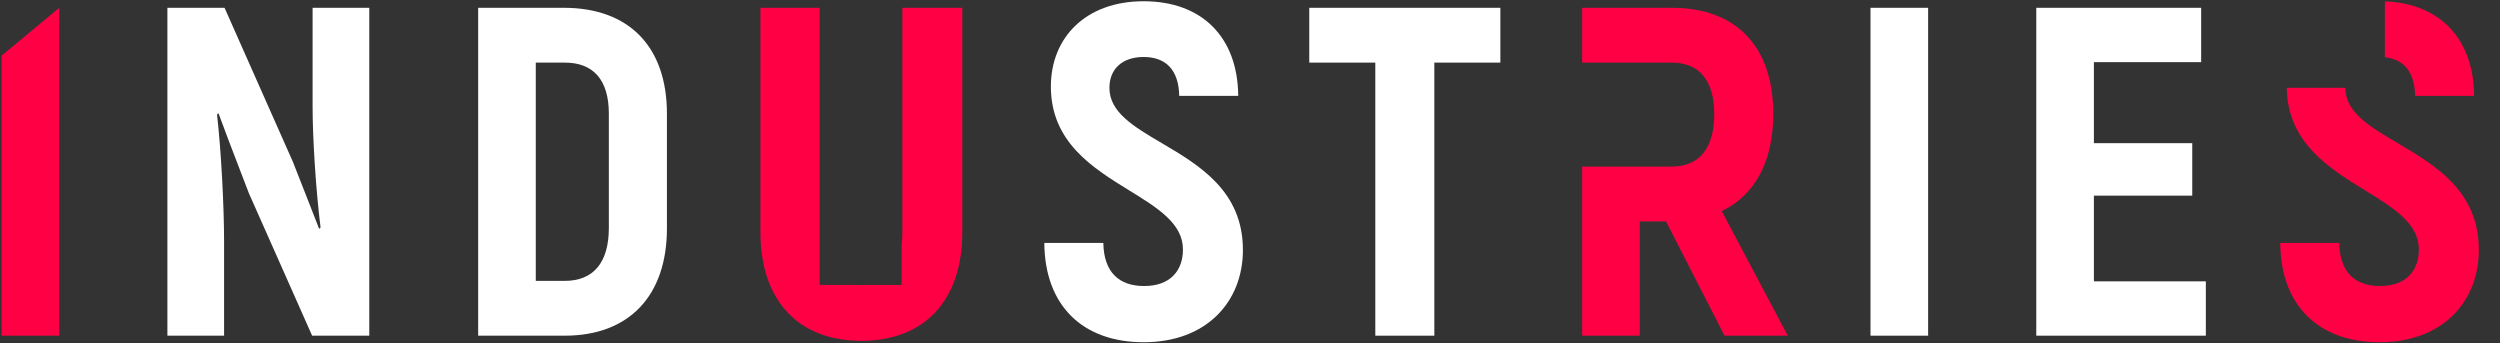 <svg width="1281" height="176" viewBox="0 0 1281 176" fill="none" xmlns="http://www.w3.org/2000/svg">
<rect x="0" y="0" width="1281" height="176" fill="#333333" stroke="none"/>
<path fill-rule="evenodd" clip-rule="evenodd" d="M1171.75 45C1172.09 73.047 1193.36 86.147 1211.96 97.606C1226.51 106.567 1239.43 114.523 1239.43 127.839C1239.43 138.639 1232.95 146.559 1219.51 146.559C1206.79 146.559 1198.87 139.599 1198.63 124.479H1168.39C1168.63 156.879 1188.31 175.359 1219.27 175.359C1251.67 175.359 1270.15 154.479 1270.15 128.079C1270.15 97.816 1247.68 84.583 1228.49 73.287C1214.21 64.875 1201.75 57.537 1201.75 45.039C1201.75 45.026 1201.75 45.013 1201.75 45H1171.75ZM1222 29.335C1231.63 30.331 1237.29 36.803 1237.51 49.119H1267.75C1267.52 20.041 1250.37 1.786 1222 0.691V29.335Z" fill="#FF0044"/>
<path d="M636.868 128.08C636.868 154.48 618.388 175.36 585.988 175.36C555.028 175.36 535.348 156.88 535.108 124.48H565.348C565.588 139.6 573.508 146.56 586.228 146.56C599.668 146.56 606.148 138.64 606.148 127.84C606.148 114.524 593.23 106.567 578.682 97.606C559.93 86.055 538.468 72.836 538.468 44.32C538.468 19.36 556.228 0.64 585.988 0.64C615.988 0.64 634.228 19.12 634.468 49.12H604.228C603.988 35.68 597.268 29.2 585.988 29.2C574.948 29.2 568.468 35.44 568.468 45.04C568.468 57.537 580.929 64.875 595.214 73.287C614.397 84.584 636.868 97.816 636.868 128.08Z" fill="white"/>
<path d="M160.177 4V55.12C160.177 70.48 161.857 97.6 164.257 116.56L163.537 117.28C161.79 112.86 159.866 107.911 157.899 102.849C155.272 96.093 152.567 89.134 150.097 82.96L115.057 4H85.777V172H114.817V123.76C114.817 106.24 113.377 77.68 111.217 58.72L111.937 58C115.22 66.984 119.249 77.461 123.129 87.55L123.13 87.552C124.639 91.477 126.126 95.343 127.537 99.04L159.937 172H189.217V4H160.177Z" fill="white"/>
<path fill-rule="evenodd" clip-rule="evenodd" d="M289.412 172H245.012V4H288.932C322.292 4 341.732 23.92 341.732 58.24V117.04C341.732 151.6 322.292 172 289.412 172ZM274.532 32.08V143.92H289.412C304.052 143.92 311.972 134.56 311.972 116.8V58.24C311.972 40.96 304.052 32.08 289.412 32.08H274.532Z" fill="white"/>
<path d="M768.791 4H670.871V32.08H704.711V172H734.951V32.08H768.791V4Z" fill="white"/>
<path d="M958.449 172V4H987.969V172H958.449Z" fill="white"/>
<path d="M1072.91 144.16V100.24H1123.31V73.36H1072.91V31.84H1127.87V4H1043.39V172H1130.27V144.16H1072.91Z" fill="white"/>
<path d="M0.84 28.5V172H30.36V4L0.84 28.5Z" fill="#FF0044"/>
<path d="M916.059 172H883.659L853.659 113.44H840.219V172H810.699V85.36H856.539C870.699 85.36 878.379 76 878.379 58.48C878.379 41.2 870.699 32.08 856.539 32.08H810.699V4H856.779C889.659 4 908.619 23.92 908.619 58.24C908.619 82.72 899.259 100 882.219 108.16L916.059 172Z" fill="#FF0044"/>
<path fill-rule="evenodd" clip-rule="evenodd" d="M420 4H389.647V118.96C389.647 154.24 409.327 174.64 441.247 174.64C473.407 174.64 493.087 154.24 493.087 118.96V4H462.367V118.96C462.367 121.245 462.244 123.388 462 125.386V146H443.378C442.685 146.053 441.974 146.08 441.247 146.08C440.52 146.08 439.81 146.053 439.117 146H420V4Z" fill="#FF0044"/>
</svg>
